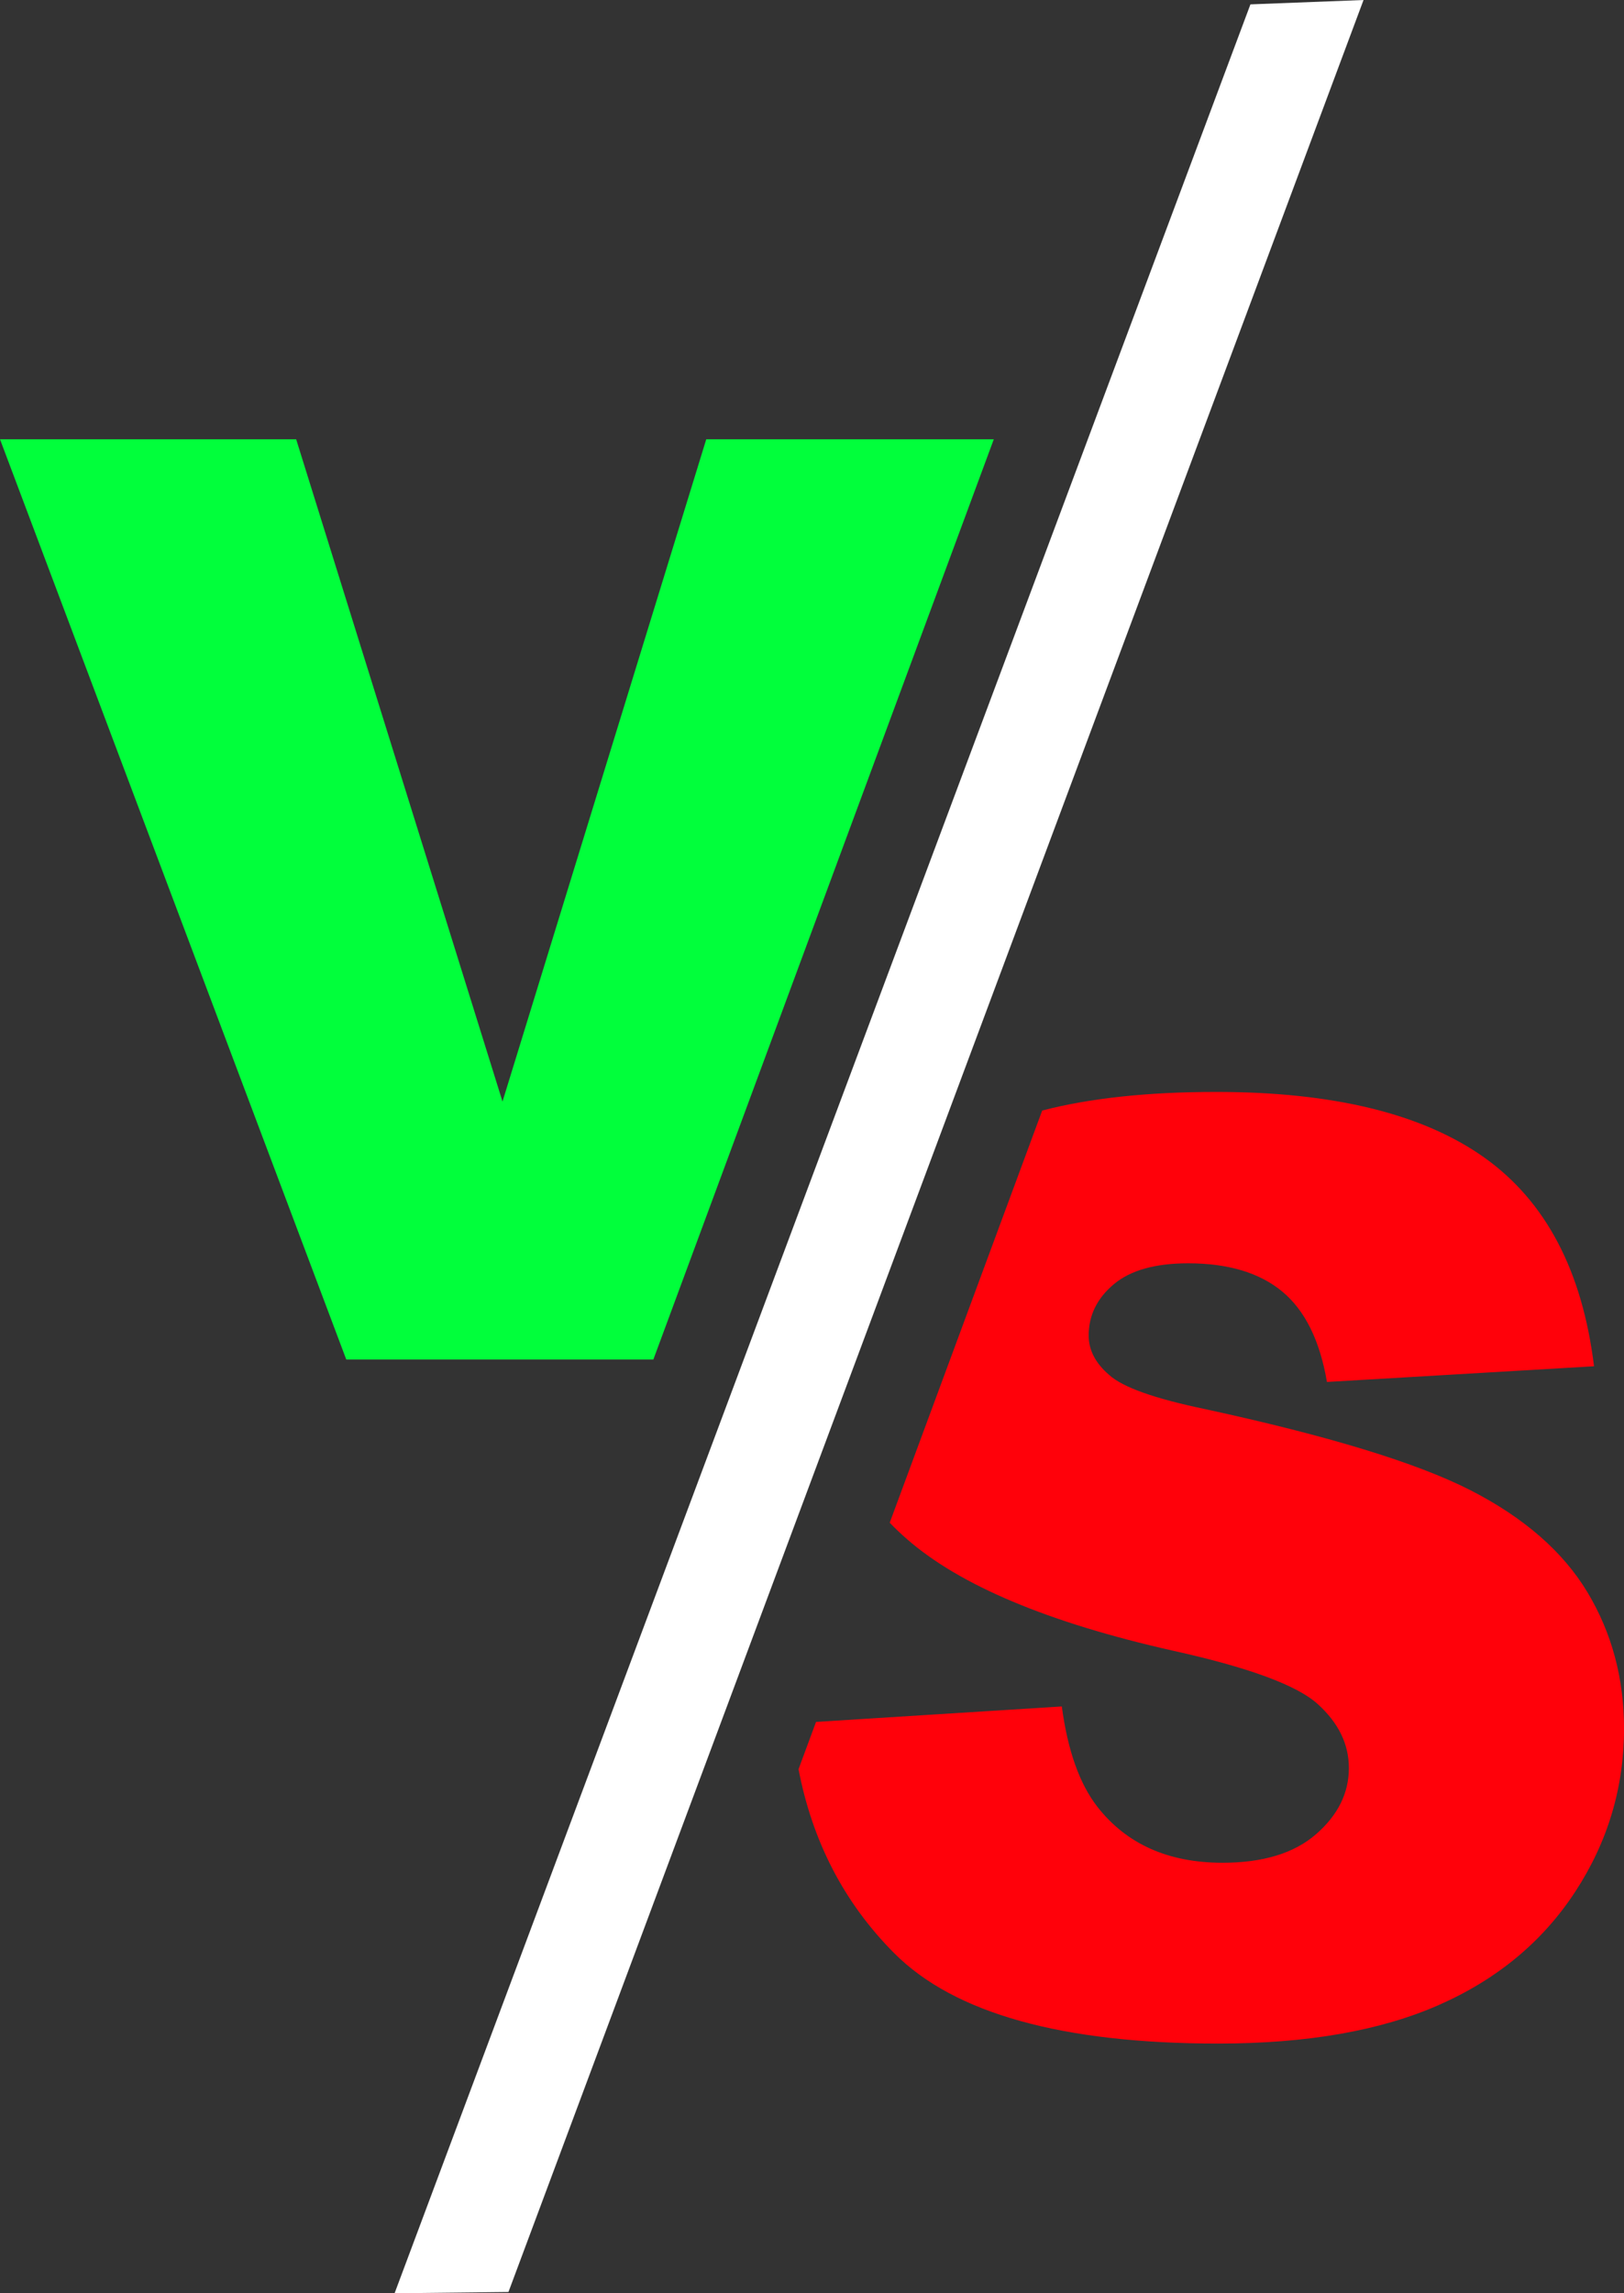 <svg width="68" height="96" viewBox="0 0 68 96" fill="none" xmlns="http://www.w3.org/2000/svg">
<rect x="0" y="0" width="68" height="96" fill="#333333" stroke="none"/>
<path d="M66.469 66.654C65.447 64.956 63.814 63.531 61.572 62.384C59.329 61.237 55.615 60.103 50.429 58.981C48.334 58.544 47.007 58.07 46.449 57.562C45.873 57.072 45.585 56.52 45.585 55.906C45.585 55.066 45.934 54.352 46.633 53.764C47.33 53.177 48.37 52.884 49.749 52.884C51.425 52.884 52.739 53.279 53.69 54.066C54.641 54.855 55.266 56.116 55.562 57.851L66.745 57.194C66.256 53.2 64.723 50.287 62.149 48.456C59.574 46.626 55.833 45.71 50.927 45.71C48.059 45.71 45.63 45.971 43.639 46.489L37.254 63.744C37.477 63.976 37.713 64.201 37.965 64.42C40.182 66.364 43.892 67.924 49.095 69.097C52.272 69.798 54.297 70.543 55.17 71.33C56.044 72.119 56.48 73.012 56.48 74.011C56.48 75.062 56.021 75.986 55.105 76.783C54.188 77.581 52.883 77.978 51.19 77.978C48.92 77.978 47.174 77.199 45.953 75.64C45.202 74.676 44.705 73.275 44.46 71.435L34.169 72.082L33.436 74.062C34.019 77.1 35.354 79.668 37.442 81.763C39.955 84.286 44.477 85.547 51.007 85.547C54.726 85.547 57.807 85.009 60.251 83.931C62.695 82.854 64.598 81.273 65.96 79.188C67.322 77.103 68.002 74.826 68.002 72.355C68 70.255 67.489 68.354 66.469 66.654Z" fill="#FF010A"/>
<path d="M0 18.389H12.401L21.041 46.113L29.572 18.389H41.612L27.357 56.912H14.499L0 18.389Z" fill="#01FF3B"/>
<path d="M21.29 95.947L16.522 96L52.358 0.183L57.094 0L21.29 95.947Z" fill="white"/>
</svg>
